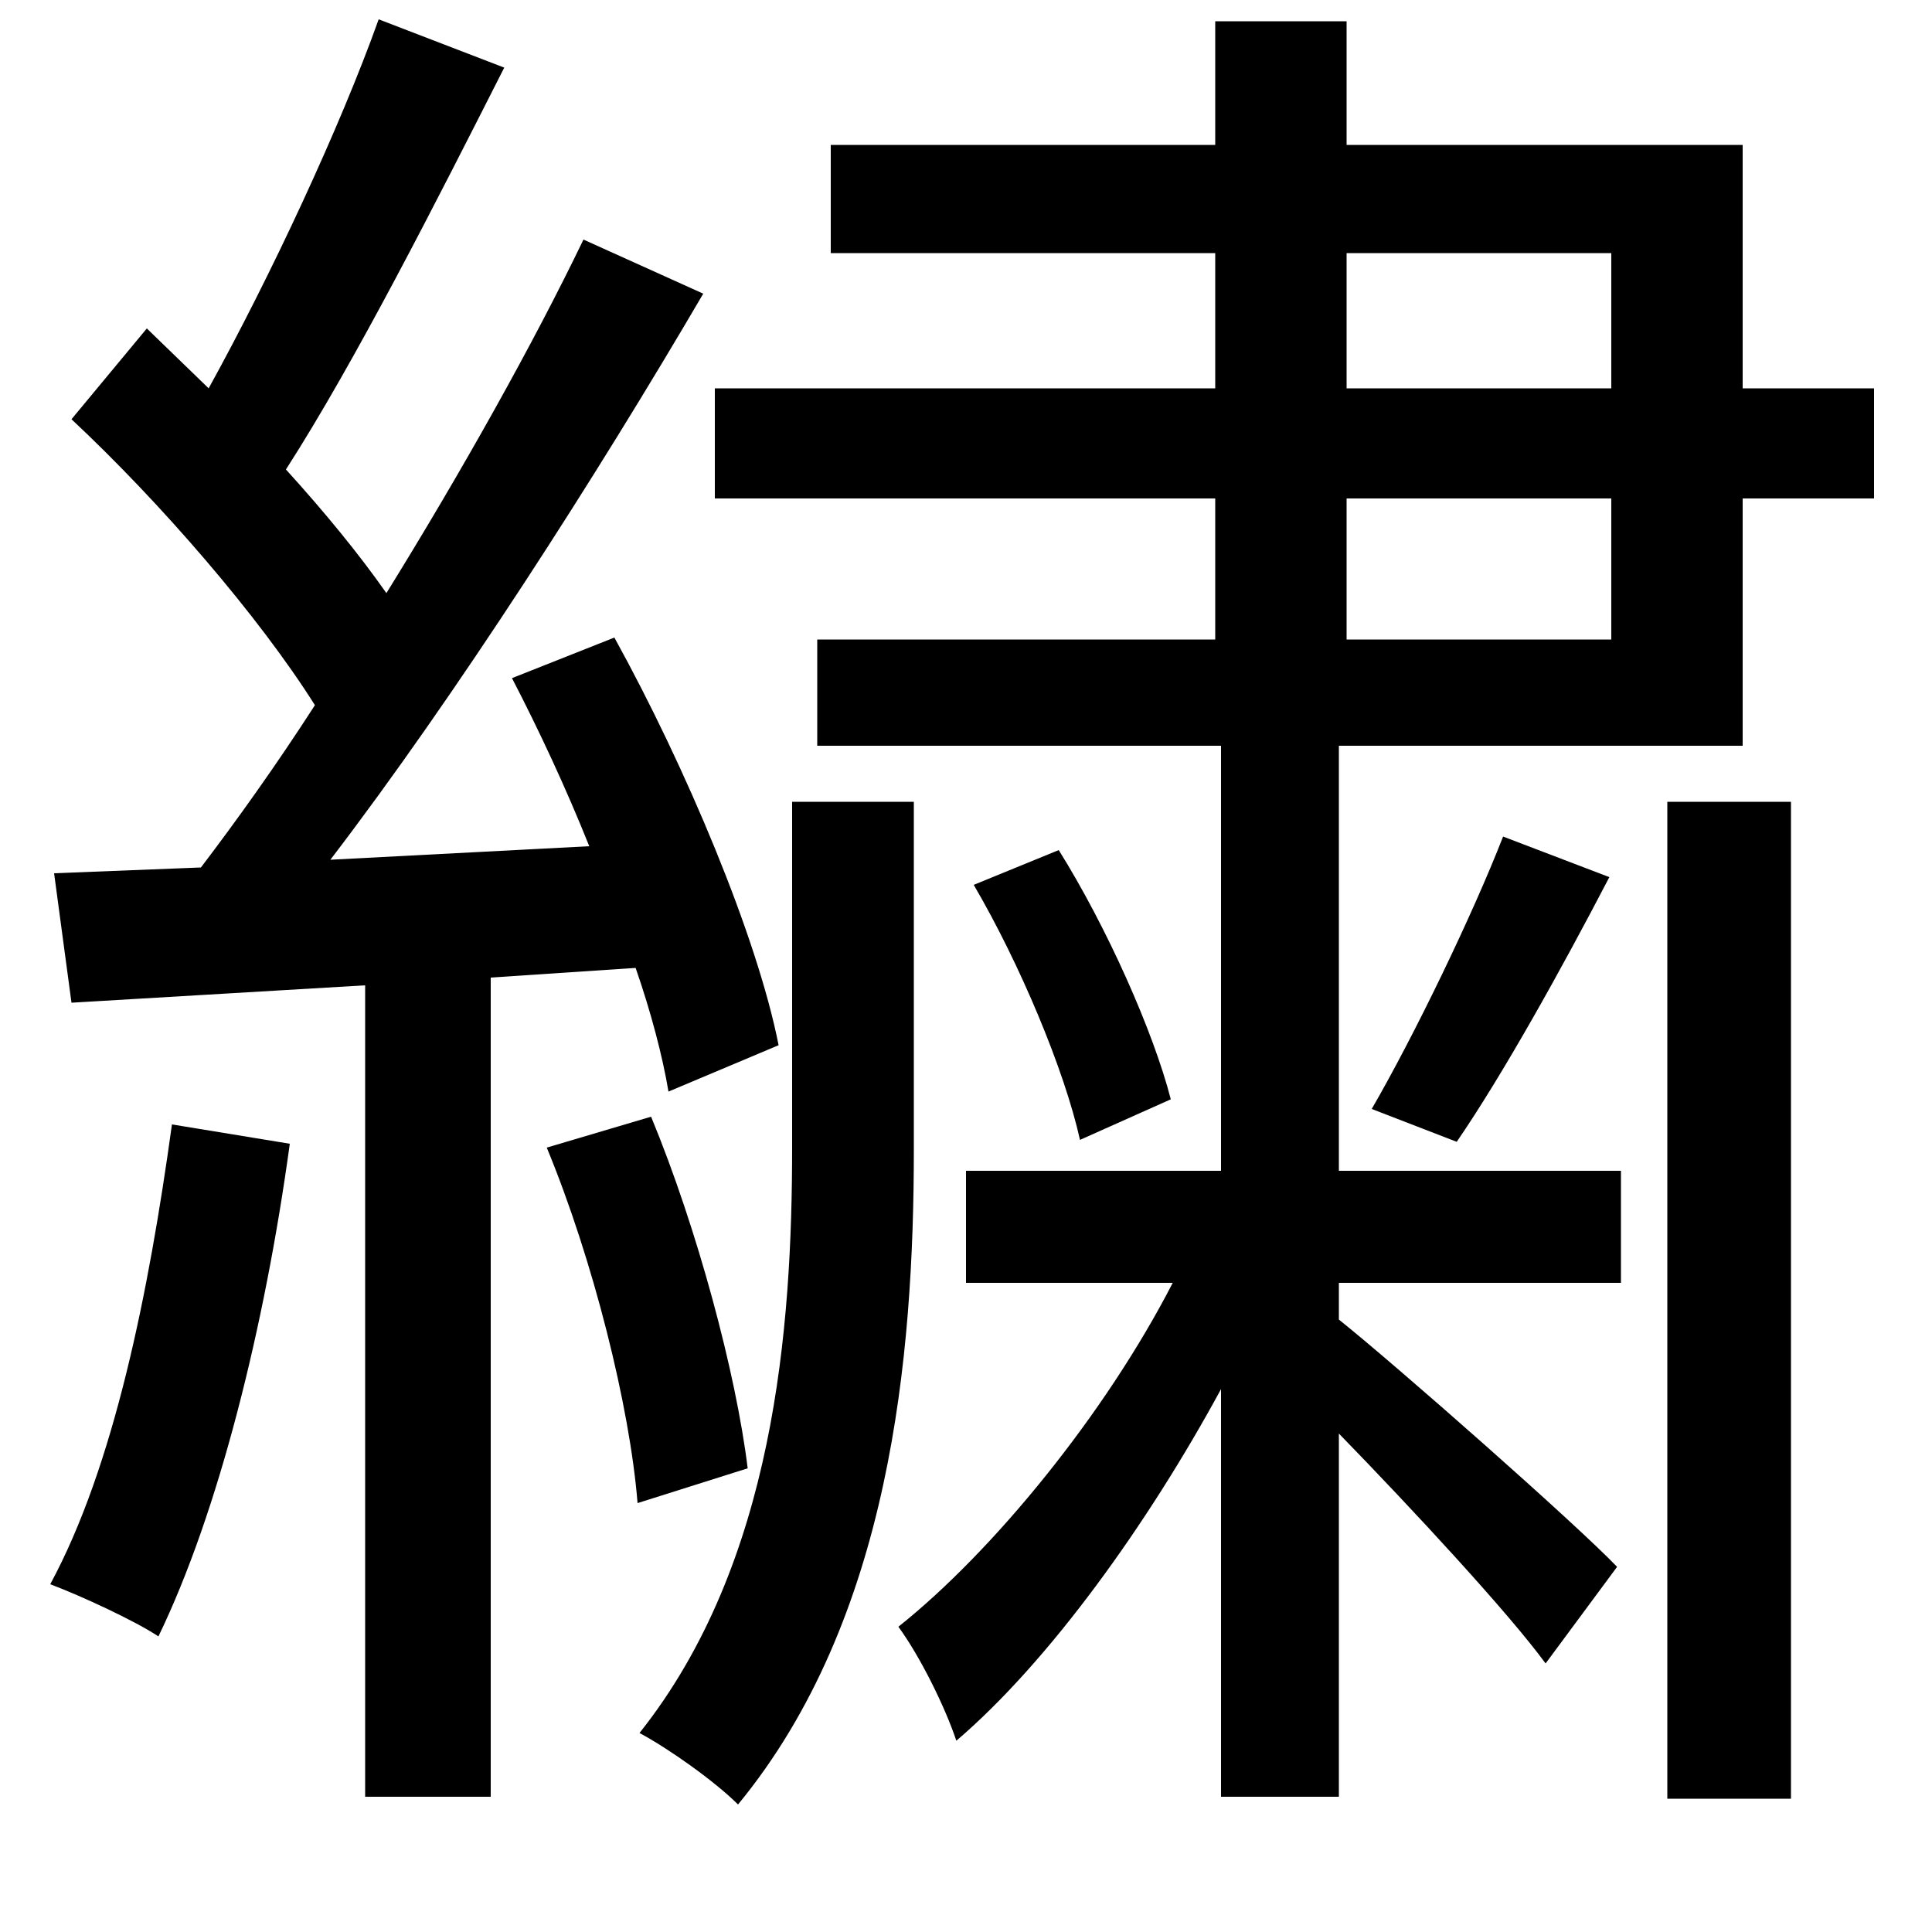 <svg xmlns="http://www.w3.org/2000/svg"
    viewBox="0 0 1000 1000">
  <!--
© 2014-2021 Adobe (http://www.adobe.com/).
Noto is a trademark of Google Inc.
This Font Software is licensed under the SIL Open Font License, Version 1.1. This Font Software is distributed on an "AS IS" BASIS, WITHOUT WARRANTIES OR CONDITIONS OF ANY KIND, either express or implied. See the SIL Open Font License for the specific language, permissions and limitations governing your use of this Font Software.
http://scripts.sil.org/OFL
  -->
<path d="M863 415L863 931 927 931 927 415ZM778 433C762 474 732 536 710 574L754 591C778 556 808 502 833 454ZM504 458C528 499 551 554 559 590L606 569C597 534 573 480 548 440ZM410 415L410 594C410 687 401 809 331 897 346 905 370 922 382 934 461 838 473 702 473 595L473 415ZM283 594C307 652 326 728 330 778L387 760C381 711 361 636 337 578ZM89 582C77 669 59 759 26 820 42 826 70 839 82 847 113 783 137 687 150 592ZM834 258L834 331 697 331 697 258ZM834 201L697 201 697 131 834 131ZM629 11L629 75 430 75 430 131 629 131 629 201 370 201 370 258 629 258 629 331 423 331 423 386 632 386 632 606 500 606 500 664 607 664C572 732 514 803 465 842 476 857 489 883 495 901 543 860 594 789 632 719L632 930 693 930 693 742C731 781 781 835 800 861L837 811C816 789 723 707 693 683L693 664 839 664 839 606 693 606 693 386 902 386 902 258 970 258 970 201 902 201 902 75 697 75 697 11ZM28 452L37 519 189 510 189 930 254 930 254 506 329 501C337 524 343 547 346 565L403 541C392 485 355 397 318 330L265 351C279 378 293 408 305 438L171 445C236 360 309 246 364 152L302 124C276 178 239 244 200 307 186 287 168 265 148 243 184 187 226 104 261 35L196 10C176 66 140 143 108 201L76 170 37 217C83 260 134 319 163 365 143 396 123 424 104 449Z"/>
</svg>